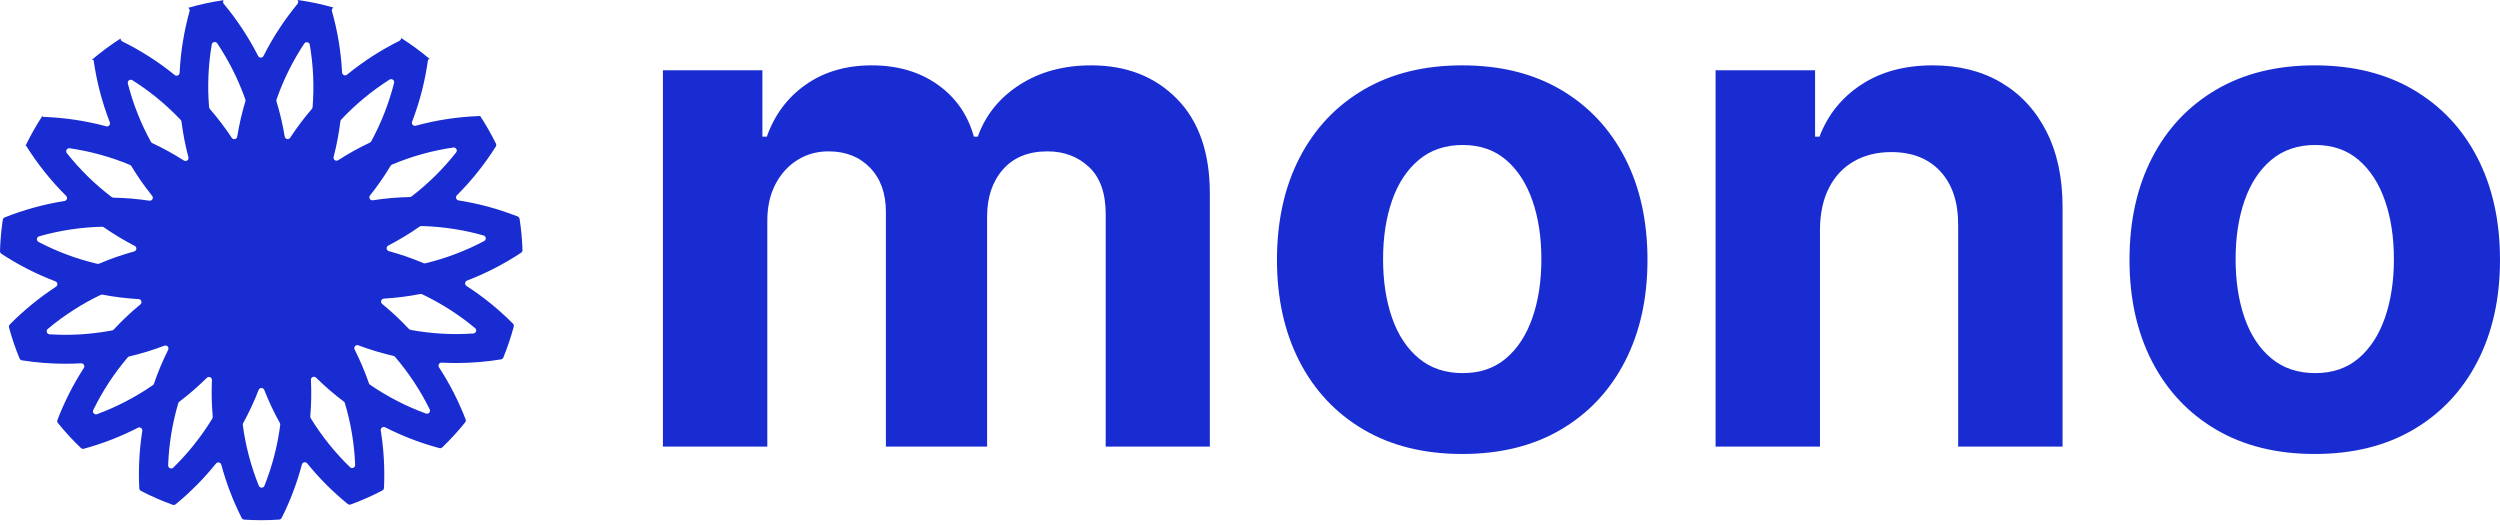 <svg width="200" height="42" viewBox="0 0 200 42" fill="none" xmlns="http://www.w3.org/2000/svg">
<path d="M30.461 34.438C30.447 34.347 30.484 34.257 30.558 34.203C30.631 34.15 30.729 34.142 30.81 34.183C32.195 34.888 33.65 35.446 35.151 35.848C35.233 35.87 35.321 35.848 35.383 35.789C36.035 35.162 36.646 34.495 37.212 33.79C37.267 33.722 37.281 33.63 37.25 33.55C36.687 32.09 35.973 30.695 35.119 29.385C35.069 29.308 35.066 29.211 35.112 29.132C35.157 29.053 35.243 29.006 35.334 29.011C35.727 29.031 36.118 29.041 36.508 29.041C37.705 29.041 38.9 28.944 40.081 28.751C40.165 28.738 40.235 28.682 40.267 28.603C40.597 27.796 40.875 26.97 41.101 26.128C41.123 26.044 41.099 25.955 41.038 25.893C39.911 24.757 38.664 23.745 37.32 22.875C37.244 22.826 37.201 22.738 37.211 22.647C37.22 22.556 37.28 22.479 37.365 22.446C38.884 21.863 40.334 21.115 41.691 20.216C41.761 20.169 41.802 20.09 41.8 20.005C41.772 19.169 41.694 18.335 41.567 17.509C41.553 17.423 41.496 17.351 41.416 17.319C39.891 16.718 38.304 16.287 36.685 16.033C36.595 16.019 36.521 15.956 36.492 15.869C36.464 15.782 36.487 15.687 36.551 15.623C37.731 14.444 38.774 13.137 39.662 11.727C39.707 11.655 39.712 11.565 39.675 11.489C39.297 10.722 38.871 9.978 38.402 9.262L38.392 9.282C36.679 9.339 34.978 9.593 33.323 10.04L33.255 10.058C33.168 10.082 33.074 10.055 33.013 9.988C32.952 9.92 32.934 9.824 32.967 9.739C32.975 9.717 32.983 9.695 32.992 9.673C33.593 8.092 34.013 6.447 34.242 4.771C34.286 4.753 34.331 4.736 34.375 4.718C33.653 4.109 32.89 3.549 32.093 3.042L32.087 3.045C32.091 3.139 32.039 3.226 31.955 3.268C30.481 4 29.093 4.893 27.816 5.93L27.761 5.975C27.691 6.033 27.594 6.046 27.51 6.009C27.427 5.972 27.372 5.892 27.367 5.801C27.366 5.777 27.365 5.754 27.363 5.73C27.273 4.092 27.002 2.469 26.555 0.891C26.532 0.807 26.555 0.717 26.617 0.656C26.635 0.638 26.652 0.62 26.67 0.602C25.736 0.335 24.784 0.134 23.822 0L23.812 0.017C23.877 0.104 23.873 0.225 23.803 0.309C22.758 1.574 21.856 2.951 21.113 4.414L21.081 4.477C21.04 4.559 20.957 4.61 20.866 4.61C20.775 4.61 20.691 4.559 20.65 4.478L20.618 4.415C19.867 2.951 18.957 1.575 17.904 0.311C17.849 0.245 17.833 0.155 17.862 0.074C17.87 0.054 17.878 0.034 17.885 0.014C16.933 0.151 15.992 0.355 15.068 0.622L15.066 0.635C15.154 0.692 15.194 0.798 15.166 0.898C14.723 2.483 14.457 4.112 14.373 5.755L14.369 5.825C14.365 5.916 14.31 5.997 14.227 6.034C14.143 6.071 14.046 6.059 13.976 6.001L13.921 5.957C12.644 4.927 11.257 4.042 9.785 3.316C9.708 3.279 9.657 3.202 9.651 3.116C9.65 3.104 9.649 3.091 9.649 3.079C8.849 3.591 8.086 4.156 7.363 4.771C7.406 4.788 7.448 4.804 7.49 4.821C7.726 6.496 8.152 8.139 8.759 9.718L8.785 9.784C8.818 9.869 8.801 9.965 8.74 10.033C8.679 10.101 8.585 10.128 8.497 10.104L8.429 10.086C6.799 9.653 5.124 9.406 3.438 9.35C3.424 9.323 3.41 9.295 3.395 9.268C2.892 10.037 2.439 10.837 2.041 11.665C2.058 11.665 2.075 11.664 2.092 11.663C2.988 13.098 4.045 14.426 5.242 15.622L5.292 15.672C5.357 15.736 5.38 15.831 5.352 15.917C5.324 16.004 5.25 16.067 5.16 16.081L5.09 16.092C3.475 16.352 1.893 16.788 0.374 17.393C0.293 17.425 0.236 17.497 0.223 17.583C0.099 18.413 0.024 19.25 8.96629e-05 20.09C-0.002 20.175 0.039 20.254 0.11 20.301C1.467 21.192 2.917 21.932 4.435 22.508C4.52 22.54 4.58 22.618 4.589 22.708C4.599 22.799 4.557 22.887 4.481 22.937C3.143 23.81 1.903 24.824 0.782 25.961C0.721 26.023 0.697 26.112 0.72 26.196C0.949 27.04 1.231 27.869 1.564 28.677C1.597 28.756 1.668 28.811 1.751 28.825C2.902 29.008 4.065 29.1 5.231 29.1C5.649 29.1 6.069 29.088 6.49 29.064C6.581 29.059 6.667 29.106 6.713 29.185C6.759 29.264 6.756 29.361 6.707 29.438C5.859 30.748 5.151 32.144 4.595 33.602C4.564 33.684 4.579 33.775 4.633 33.842C5.203 34.548 5.818 35.215 6.475 35.841C6.536 35.9 6.624 35.922 6.707 35.9C8.203 35.492 9.653 34.929 11.033 34.22C11.114 34.178 11.212 34.186 11.286 34.239C11.36 34.293 11.398 34.383 11.383 34.473C11.145 35.992 11.065 37.532 11.143 39.067C11.148 39.154 11.197 39.231 11.274 39.271C12.095 39.697 12.944 40.069 13.814 40.383C13.895 40.411 13.985 40.396 14.051 40.342C15.237 39.369 16.319 38.278 17.28 37.083C17.337 37.012 17.43 36.979 17.519 36.998C17.608 37.017 17.679 37.084 17.703 37.172C18.1 38.646 18.647 40.076 19.336 41.438C19.375 41.515 19.451 41.565 19.537 41.571C19.988 41.6 20.442 41.615 20.901 41.616C21.383 41.616 21.86 41.599 22.334 41.567C22.419 41.561 22.496 41.51 22.534 41.433C23.218 40.068 23.76 38.636 24.152 37.16C24.175 37.072 24.246 37.004 24.335 36.985C24.424 36.966 24.517 36.998 24.574 37.069C25.541 38.261 26.628 39.349 27.818 40.318C27.885 40.372 27.975 40.387 28.055 40.358C28.924 40.042 29.77 39.668 30.588 39.239C30.665 39.199 30.714 39.121 30.718 39.035C30.791 37.498 30.705 35.957 30.461 34.438ZM38.008 26.25C38.176 26.39 38.088 26.663 37.87 26.678C37.417 26.709 36.962 26.725 36.505 26.726C36.156 26.726 35.805 26.716 35.454 26.698C34.579 26.653 33.709 26.55 32.848 26.391C32.797 26.381 32.751 26.356 32.715 26.318C32.047 25.604 31.331 24.935 30.574 24.316C30.497 24.253 30.466 24.15 30.497 24.055C30.527 23.961 30.613 23.895 30.712 23.89C31.689 23.832 32.66 23.709 33.621 23.521C33.671 23.511 33.724 23.517 33.77 23.54C35.291 24.262 36.715 25.173 38.009 26.25L38.008 26.25ZM36.326 18.32C37.122 18.444 37.91 18.617 38.686 18.836C38.896 18.896 38.926 19.182 38.733 19.284C37.246 20.071 35.666 20.669 34.03 21.064C33.98 21.075 33.927 21.071 33.88 21.051C32.978 20.669 32.052 20.349 31.107 20.091C31.011 20.065 30.941 19.983 30.931 19.885C30.92 19.786 30.972 19.691 31.06 19.646C31.929 19.196 32.767 18.689 33.568 18.127C33.61 18.098 33.661 18.082 33.712 18.084C34.588 18.105 35.461 18.184 36.326 18.32ZM36.491 12.192C35.454 13.511 34.256 14.695 32.924 15.715C32.883 15.746 32.833 15.764 32.781 15.764C31.791 15.784 30.804 15.87 29.826 16.022C29.728 16.038 29.63 15.992 29.581 15.906C29.531 15.82 29.539 15.713 29.601 15.635C30.201 14.882 30.752 14.09 31.248 13.264C31.274 13.22 31.314 13.186 31.361 13.166C32.931 12.504 34.58 12.045 36.266 11.802C36.481 11.77 36.626 12.02 36.491 12.192ZM27.232 9.703C27.238 9.652 27.26 9.605 27.295 9.567C28.445 8.344 29.744 7.27 31.16 6.369C31.345 6.252 31.579 6.421 31.526 6.633C31.114 8.261 30.501 9.83 29.7 11.306C29.675 11.351 29.637 11.387 29.59 11.408C28.714 11.822 27.866 12.293 27.051 12.818C26.968 12.872 26.861 12.869 26.78 12.811C26.7 12.753 26.664 12.652 26.689 12.556C26.933 11.618 27.114 10.665 27.232 9.703ZM12.469 7.759C13.171 8.325 13.835 8.937 14.455 9.592C14.49 9.629 14.512 9.676 14.519 9.727C14.64 10.689 14.825 11.641 15.072 12.578C15.098 12.674 15.062 12.775 14.982 12.834C14.902 12.892 14.794 12.895 14.711 12.841C13.899 12.322 13.055 11.857 12.182 11.449C12.136 11.428 12.098 11.392 12.073 11.347C11.264 9.876 10.644 8.309 10.227 6.682C10.172 6.47 10.406 6.3 10.591 6.417C11.242 6.828 11.869 7.276 12.469 7.759ZM5.349 12.251C5.213 12.08 5.357 11.829 5.574 11.861C7.23 12.102 8.849 12.549 10.395 13.191C10.442 13.211 10.482 13.245 10.508 13.289C11.01 14.118 11.566 14.913 12.173 15.668C12.235 15.745 12.244 15.853 12.194 15.939C12.145 16.024 12.048 16.071 11.95 16.056C10.998 15.912 10.037 15.83 9.074 15.812C9.023 15.811 8.974 15.794 8.933 15.763C7.596 14.748 6.391 13.568 5.349 12.251ZM3.129 18.906C4.768 18.437 6.459 18.18 8.163 18.14C8.214 18.139 8.264 18.154 8.306 18.183C9.097 18.733 9.923 19.23 10.779 19.671C10.867 19.715 10.919 19.81 10.909 19.909C10.899 20.008 10.829 20.09 10.733 20.116C9.778 20.378 8.842 20.704 7.932 21.092C7.884 21.112 7.832 21.117 7.782 21.105C6.148 20.721 4.57 20.133 3.083 19.355C2.891 19.253 2.92 18.967 3.129 18.906ZM6.361 26.753C5.562 26.798 4.761 26.795 3.963 26.744C3.745 26.73 3.655 26.456 3.822 26.316C5.112 25.233 6.533 24.318 8.052 23.592C8.099 23.57 8.151 23.563 8.202 23.573C9.156 23.755 10.122 23.873 11.092 23.928C11.191 23.933 11.277 23.998 11.308 24.093C11.338 24.187 11.308 24.29 11.232 24.353C10.476 24.974 9.763 25.646 9.098 26.363C9.063 26.401 9.017 26.426 8.966 26.436C8.106 26.598 7.236 26.704 6.361 26.753ZM9.976 32.161C9.259 32.529 8.521 32.854 7.765 33.133C7.561 33.209 7.367 32.995 7.463 32.799C8.201 31.287 9.127 29.873 10.218 28.591C10.251 28.552 10.296 28.524 10.346 28.513C11.299 28.29 12.236 28.003 13.151 27.655C13.243 27.62 13.348 27.645 13.415 27.718C13.481 27.792 13.495 27.899 13.451 27.987C13.014 28.863 12.635 29.766 12.318 30.692C12.302 30.741 12.27 30.783 12.228 30.812C11.507 31.31 10.755 31.761 9.976 32.161ZM15.477 35.632C14.975 36.255 14.437 36.848 13.864 37.408C13.708 37.56 13.444 37.444 13.452 37.226C13.511 35.544 13.783 33.876 14.261 32.261C14.275 32.212 14.305 32.169 14.346 32.138C15.121 31.55 15.855 30.911 16.545 30.226C16.615 30.156 16.721 30.136 16.812 30.176C16.902 30.216 16.959 30.308 16.954 30.407C16.91 31.384 16.932 32.364 17.019 33.339C17.024 33.39 17.012 33.441 16.985 33.485C16.53 34.233 16.026 34.95 15.477 35.632ZM16.785 8.714C16.752 8.675 16.731 8.626 16.727 8.575C16.588 6.902 16.659 5.218 16.939 3.563C16.975 3.347 17.258 3.286 17.38 3.468C17.811 4.113 18.204 4.782 18.558 5.472C18.97 6.274 19.327 7.103 19.628 7.953C19.645 8.001 19.646 8.054 19.631 8.103C19.351 9.03 19.133 9.976 18.978 10.932C18.963 11.03 18.889 11.108 18.792 11.129C18.695 11.15 18.595 11.109 18.541 11.026C18.007 10.217 17.421 9.445 16.785 8.714ZM21.914 36.567C21.707 37.346 21.454 38.112 21.156 38.861C21.075 39.064 20.787 39.064 20.705 38.862C20.076 37.3 19.645 35.666 19.424 33.998C19.417 33.947 19.427 33.895 19.452 33.85C19.924 32.993 20.338 32.105 20.692 31.193C20.728 31.1 20.817 31.039 20.916 31.039C21.015 31.039 21.104 31.1 21.14 31.192C21.497 32.103 21.915 32.989 22.391 33.844C22.416 33.889 22.426 33.941 22.419 33.992C22.307 34.861 22.138 35.721 21.914 36.567ZM22.777 10.926C22.62 9.976 22.4 9.037 22.119 8.116C22.104 8.067 22.105 8.015 22.121 7.966C22.671 6.385 23.417 4.88 24.341 3.484C24.462 3.302 24.745 3.361 24.782 3.577C25.066 5.226 25.142 6.905 25.008 8.573C25.004 8.624 24.983 8.673 24.95 8.712C24.322 9.441 23.742 10.212 23.215 11.018C23.161 11.101 23.061 11.142 22.965 11.122C22.868 11.101 22.793 11.024 22.777 10.926ZM24.822 33.306C24.904 32.336 24.922 31.363 24.874 30.391C24.869 30.292 24.925 30.201 25.016 30.16C25.106 30.12 25.212 30.139 25.282 30.209C25.979 30.896 26.721 31.535 27.503 32.123C27.545 32.154 27.575 32.197 27.59 32.246C28.07 33.854 28.347 35.515 28.414 37.191C28.423 37.41 28.16 37.528 28.003 37.376C26.793 36.205 25.736 34.887 24.857 33.451C24.83 33.408 24.818 33.356 24.823 33.306H24.822ZM28.668 27.626C29.584 27.97 30.522 28.253 31.476 28.472C31.526 28.483 31.571 28.511 31.605 28.549C32.7 29.827 33.631 31.238 34.375 32.747C34.472 32.943 34.279 33.157 34.074 33.083C32.493 32.505 30.991 31.731 29.603 30.778C29.561 30.749 29.529 30.707 29.512 30.658C29.192 29.734 28.81 28.832 28.37 27.959C28.325 27.871 28.339 27.764 28.405 27.69C28.471 27.617 28.576 27.591 28.668 27.626H28.668Z" fill="#182CD1"/>
<path d="M61.385 35.73V17.656C61.385 16.545 61.6 15.575 62.031 14.745C62.463 13.915 63.047 13.268 63.786 12.805C64.524 12.341 65.357 12.109 66.285 12.109C67.657 12.109 68.765 12.546 69.608 13.422C70.451 14.298 70.872 15.474 70.872 16.951V35.73H78.968V17.343C78.968 15.774 79.393 14.51 80.243 13.549C81.092 12.589 82.275 12.109 83.791 12.109C85.124 12.109 86.234 12.527 87.123 13.363C88.012 14.2 88.456 15.454 88.456 17.127V35.73H96.787V15.48C96.787 12.213 95.908 9.688 94.151 7.904C92.393 6.12 90.109 5.228 87.299 5.228C85.091 5.228 83.18 5.747 81.566 6.786C79.952 7.825 78.838 9.207 78.223 10.932H77.91C77.426 9.181 76.459 7.793 75.008 6.767C73.558 5.741 71.8 5.228 69.735 5.228C67.697 5.228 65.945 5.738 64.482 6.757C63.018 7.776 61.973 9.168 61.345 10.932H60.992V5.62H53.034V35.73H61.385ZM116.978 36.318C120.023 36.318 122.653 35.668 124.868 34.368C127.083 33.067 128.792 31.251 129.994 28.918C131.197 26.585 131.798 23.877 131.798 20.793C131.798 17.682 131.197 14.961 129.994 12.628C128.792 10.295 127.083 8.479 124.868 7.178C122.653 5.878 120.023 5.228 116.978 5.228C113.933 5.228 111.303 5.878 109.088 7.178C106.873 8.479 105.164 10.295 103.962 12.628C102.76 14.961 102.158 17.682 102.158 20.793C102.158 23.877 102.76 26.585 103.962 28.918C105.164 31.251 106.873 33.067 109.088 34.368C111.303 35.668 113.933 36.318 116.978 36.318ZM117.017 29.849C115.619 29.849 114.446 29.454 113.499 28.663C112.551 27.873 111.839 26.791 111.362 25.419C110.885 24.047 110.646 22.485 110.646 20.734C110.646 18.983 110.885 17.421 111.362 16.049C111.839 14.677 112.551 13.592 113.499 12.795C114.446 11.998 115.619 11.599 117.017 11.599C118.403 11.599 119.559 11.998 120.487 12.795C121.415 13.592 122.117 14.677 122.594 16.049C123.071 17.421 123.31 18.983 123.31 20.734C123.31 22.485 123.071 24.047 122.594 25.419C122.117 26.791 121.415 27.873 120.487 28.663C119.559 29.454 118.403 29.849 117.017 29.849ZM145.598 35.73V18.323C145.611 17.029 145.856 15.921 146.333 15C146.81 14.079 147.477 13.376 148.333 12.893C149.189 12.409 150.179 12.167 151.303 12.167C152.975 12.167 154.289 12.687 155.243 13.726C156.197 14.765 156.667 16.206 156.654 18.048V35.73H165.005V16.558C165.005 14.219 164.574 12.203 163.711 10.511C162.849 8.819 161.64 7.515 160.085 6.6C158.53 5.685 156.707 5.228 154.616 5.228C152.381 5.228 150.479 5.741 148.911 6.767C147.343 7.793 146.226 9.181 145.559 10.932H145.206V5.62H137.247V35.73H145.598ZM185.18 36.318C188.225 36.318 190.855 35.668 193.07 34.368C195.286 33.067 196.994 31.251 198.197 28.918C199.399 26.585 200 23.877 200 20.793C200 17.682 199.399 14.961 198.197 12.628C196.994 10.295 195.286 8.479 193.07 7.178C190.855 5.878 188.225 5.228 185.18 5.228C182.135 5.228 179.505 5.878 177.29 7.178C175.075 8.479 173.366 10.295 172.164 12.628C170.962 14.961 170.36 17.682 170.36 20.793C170.36 23.877 170.962 26.585 172.164 28.918C173.366 31.251 175.075 33.067 177.29 34.368C179.505 35.668 182.135 36.318 185.18 36.318ZM185.219 29.849C183.821 29.849 182.648 29.454 181.701 28.663C180.753 27.873 180.041 26.791 179.564 25.419C179.087 24.047 178.849 22.485 178.849 20.734C178.849 18.983 179.087 17.421 179.564 16.049C180.041 14.677 180.753 13.592 181.701 12.795C182.648 11.998 183.821 11.599 185.219 11.599C186.605 11.599 187.761 11.998 188.689 12.795C189.617 13.592 190.319 14.677 190.796 16.049C191.273 17.421 191.512 18.983 191.512 20.734C191.512 22.485 191.273 24.047 190.796 25.419C190.319 26.791 189.617 27.873 188.689 28.663C187.761 29.454 186.605 29.849 185.219 29.849Z" fill="#182CD1"/>
</svg>
